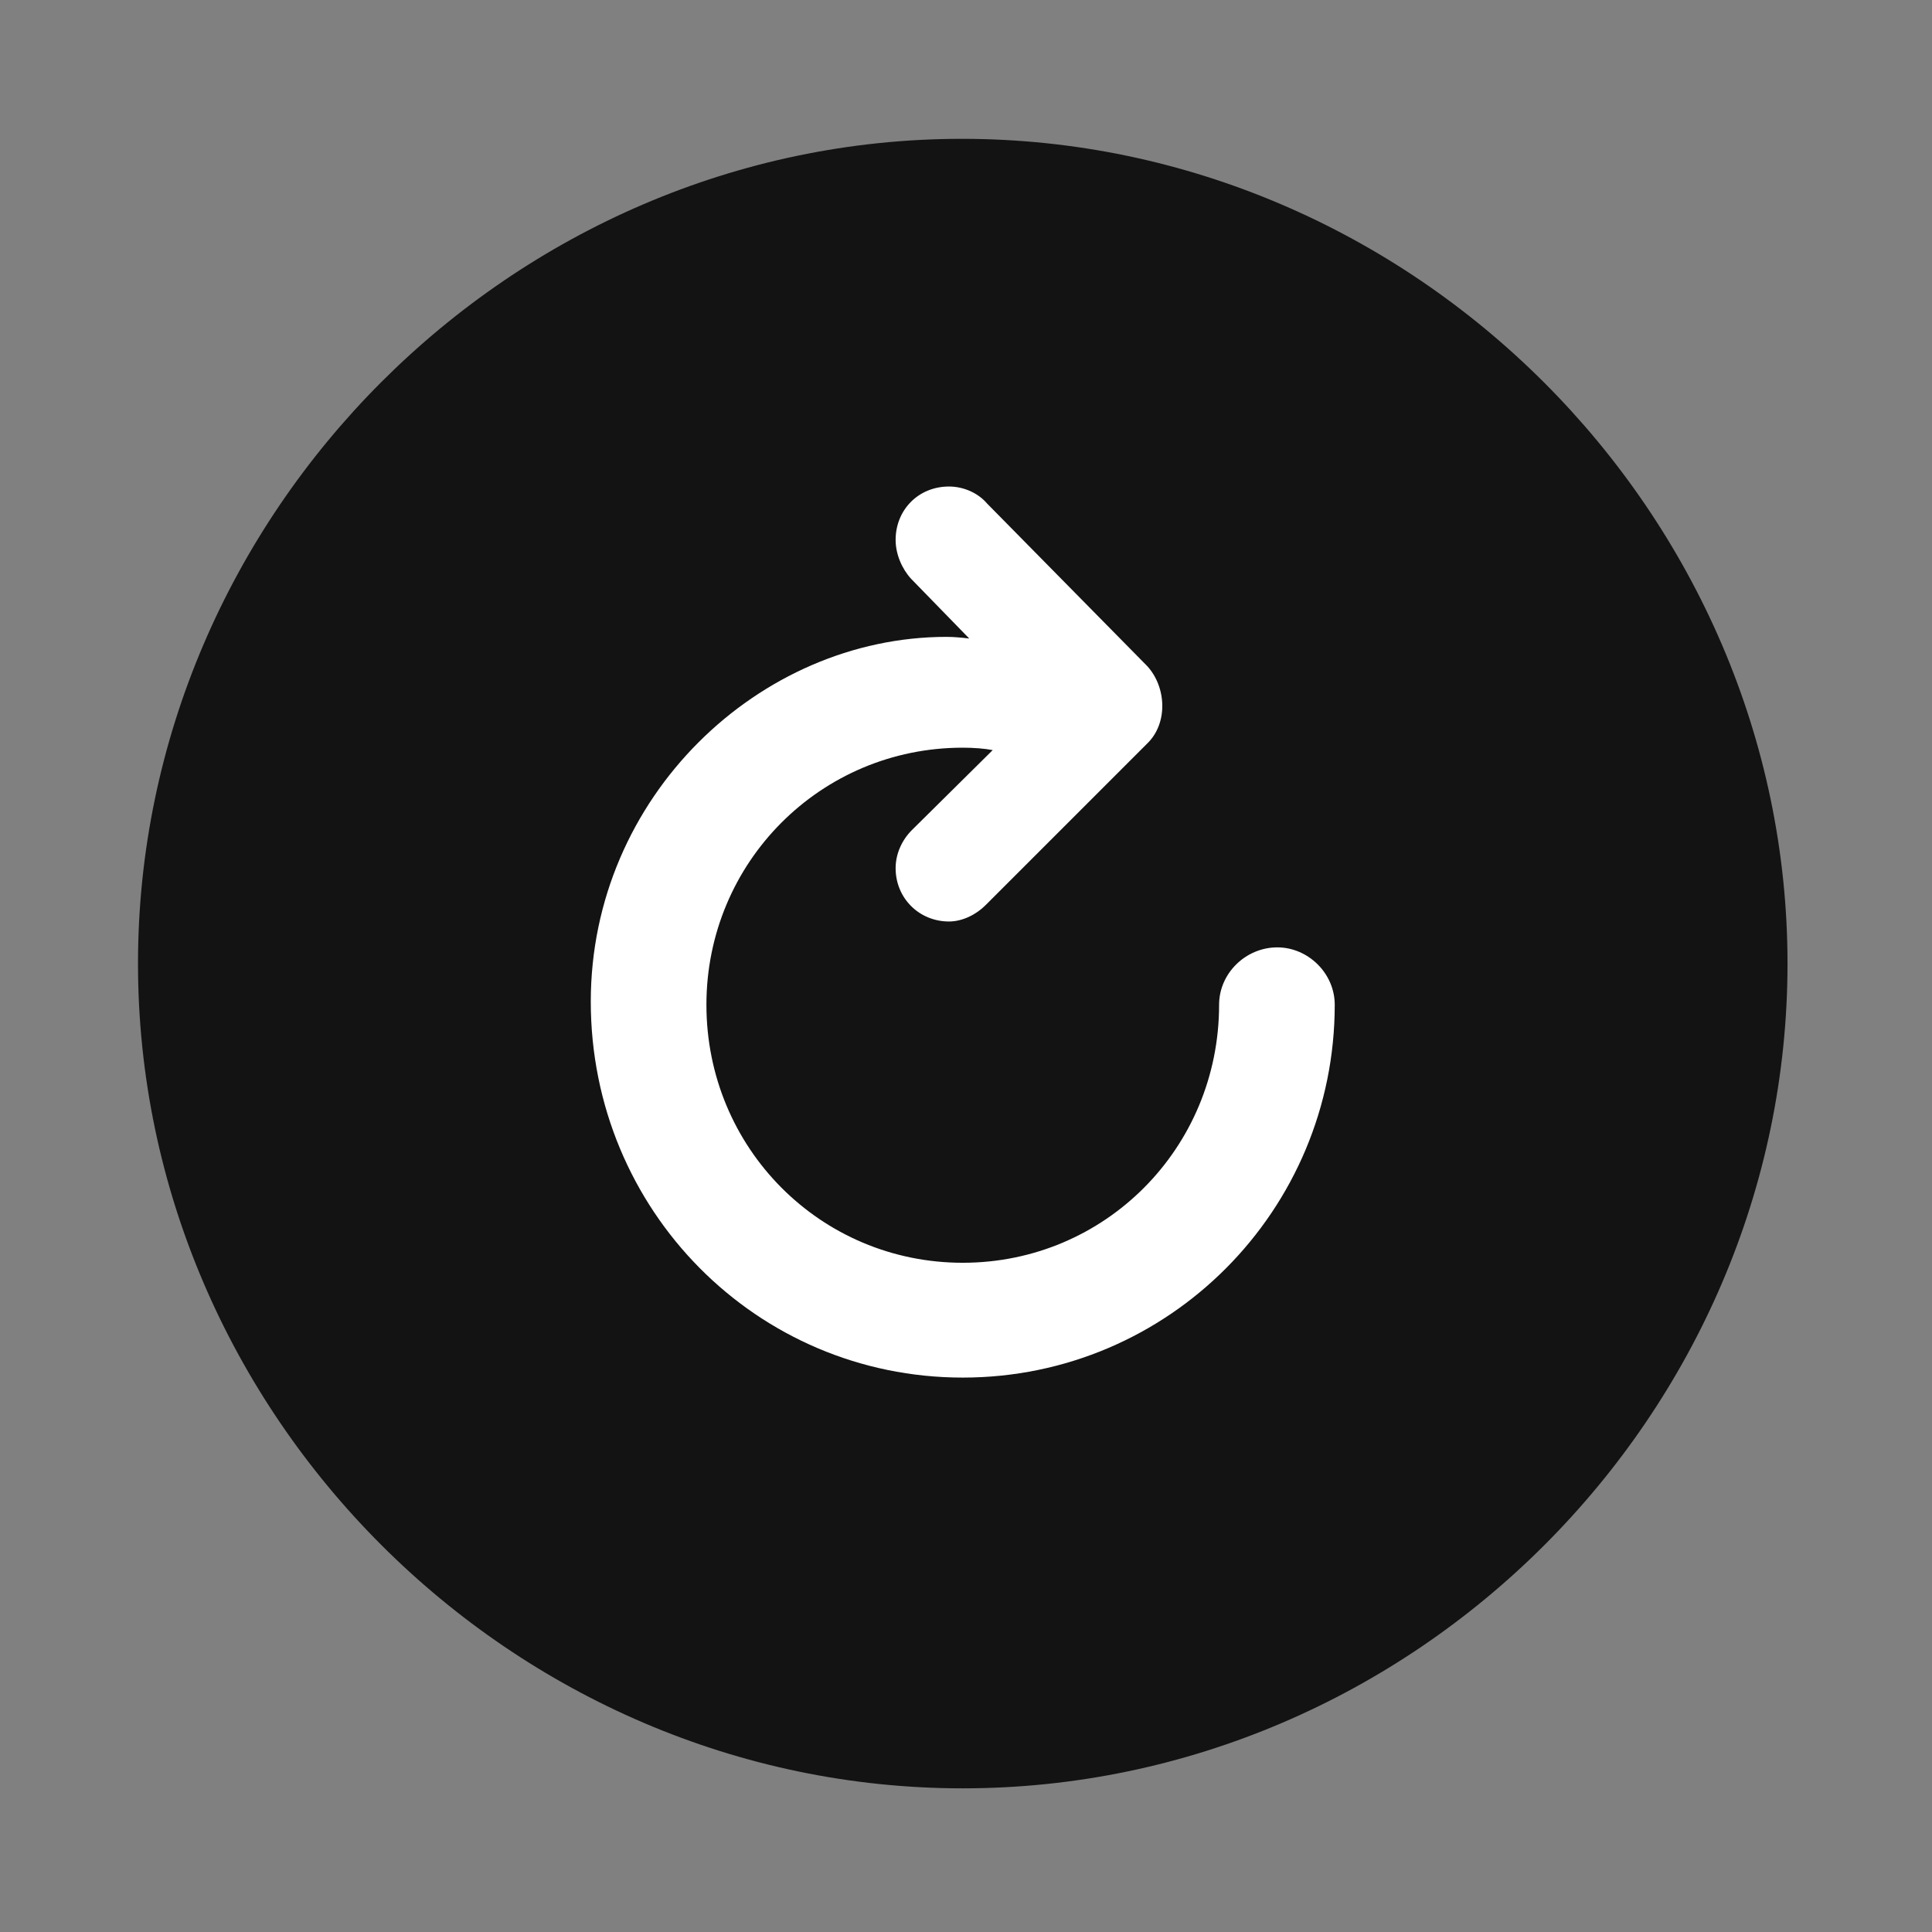 <svg width="28" height="28" viewBox="0 0 28 28" fill="none" xmlns="http://www.w3.org/2000/svg">
<rect x="0" y="0" width="28" height="28" fill="#808080" stroke="none"/>
<path d="M13.953 25.918C20.492 25.918 25.906 20.504 25.906 13.965C25.906 7.438 20.48 2.012 13.941 2.012C7.414 2.012 2 7.438 2 13.965C2 20.504 7.426 25.918 13.953 25.918Z" fill="black" fill-opacity="0.85"/>
<path d="M8.562 14.516C8.562 11.551 11 9.23 13.719 9.23C13.824 9.23 13.953 9.242 14.047 9.254L13.203 8.387C13.074 8.246 12.98 8.035 12.98 7.824C12.98 7.391 13.309 7.051 13.754 7.051C13.965 7.051 14.176 7.145 14.305 7.297L16.625 9.652C16.906 9.957 16.93 10.484 16.625 10.777L14.281 13.121C14.152 13.25 13.953 13.355 13.754 13.355C13.32 13.355 12.98 13.016 12.98 12.582C12.98 12.371 13.074 12.172 13.215 12.031L14.387 10.871C14.27 10.848 14.105 10.836 13.953 10.836C11.891 10.836 10.238 12.5 10.238 14.562C10.238 16.637 11.891 18.301 13.953 18.301C16.016 18.301 17.668 16.637 17.668 14.562C17.668 14.105 18.055 13.73 18.512 13.73C18.957 13.73 19.344 14.105 19.344 14.562C19.344 17.539 16.941 19.965 13.953 19.965C10.965 19.965 8.562 17.539 8.562 14.516Z" fill="white"/>
</svg>
